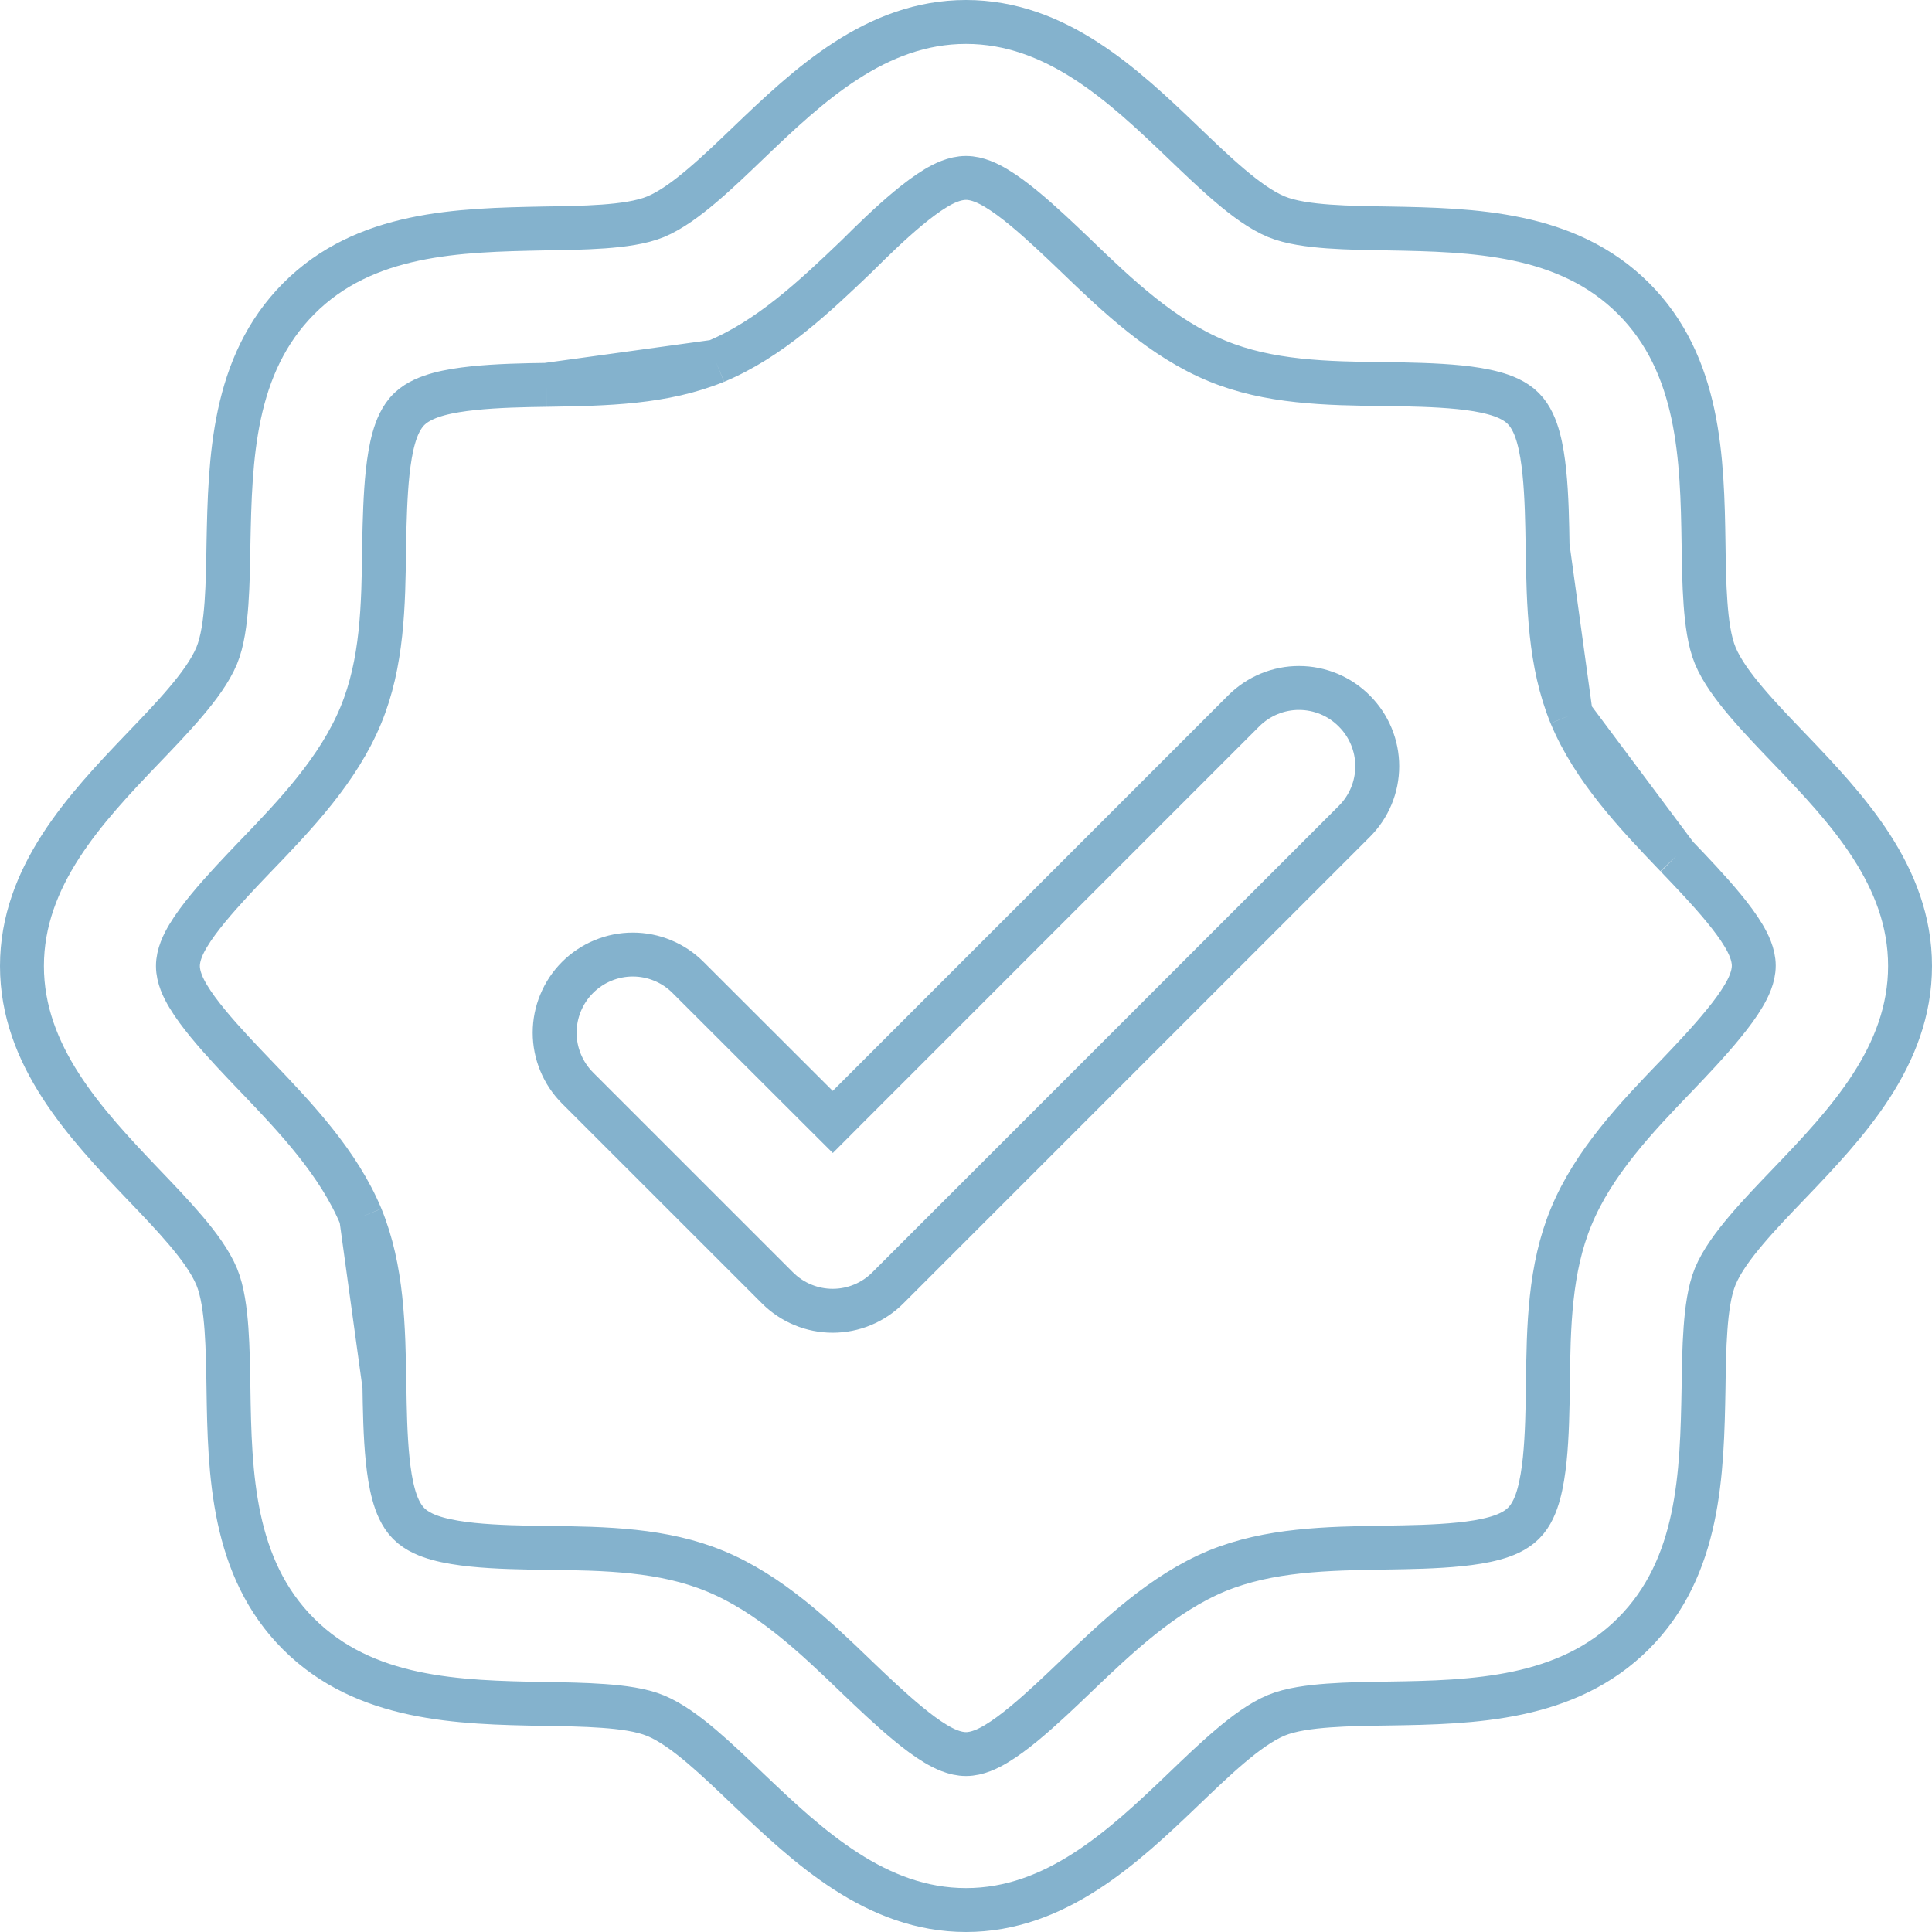 <svg width="44" height="44" viewBox="0 0 44 44" fill="none" xmlns="http://www.w3.org/2000/svg">
<path d="M38.176 19.496L38.188 19.508C38.507 19.841 38.921 20.273 39.257 20.682C39.427 20.889 39.587 21.102 39.707 21.303C39.814 21.482 39.941 21.733 39.941 21.992C39.941 22.251 39.816 22.501 39.709 22.681C39.59 22.883 39.431 23.097 39.262 23.304C38.924 23.721 38.506 24.16 38.184 24.497L38.183 24.498C37.259 25.456 36.293 26.476 35.783 27.71C35.292 28.896 35.266 30.195 35.252 31.562V31.564L35.252 31.575C35.245 32.076 35.236 32.697 35.18 33.24C35.151 33.514 35.11 33.785 35.045 34.022C34.985 34.242 34.886 34.504 34.697 34.691C34.51 34.878 34.249 34.977 34.028 35.037C33.792 35.102 33.521 35.143 33.248 35.171C32.7 35.228 32.076 35.237 31.572 35.245C30.203 35.266 28.904 35.291 27.717 35.776C26.49 36.286 25.469 37.252 24.504 38.176L24.494 38.186C24.157 38.509 23.722 38.926 23.311 39.264C23.104 39.434 22.891 39.594 22.69 39.714C22.51 39.822 22.26 39.948 22 39.948C21.74 39.948 21.49 39.822 21.31 39.714C21.109 39.594 20.896 39.434 20.69 39.264C20.281 38.929 19.848 38.514 19.515 38.196L19.503 38.184L19.502 38.183C18.544 37.259 17.524 36.293 16.29 35.783C15.104 35.292 13.805 35.266 12.438 35.252H12.436L12.425 35.252C11.924 35.245 11.303 35.236 10.759 35.18C10.486 35.151 10.214 35.11 9.978 35.045C9.758 34.985 9.496 34.886 9.308 34.697C9.122 34.51 9.023 34.249 8.963 34.028C8.898 33.792 8.857 33.521 8.829 33.248C8.772 32.7 8.763 32.076 8.755 31.572M38.176 19.496C37.252 18.531 36.286 17.51 35.776 16.283M38.176 19.496L35.776 16.283M8.755 31.572C8.734 30.203 8.709 28.904 8.224 27.717M8.755 31.572L8.224 27.717M12.445 8.765C11.939 8.772 11.317 8.784 10.771 8.842C10.498 8.871 10.228 8.912 9.993 8.976C9.773 9.036 9.516 9.132 9.328 9.31C9.133 9.495 9.03 9.758 8.968 9.978C8.901 10.214 8.859 10.485 8.829 10.758C8.773 11.278 8.76 11.871 8.749 12.359C8.749 12.384 8.748 12.408 8.748 12.432L8.748 12.438C8.734 13.805 8.708 15.104 8.217 16.29C7.707 17.524 6.741 18.544 5.817 19.502L5.816 19.503L5.804 19.515C5.486 19.848 5.071 20.281 4.735 20.69C4.566 20.896 4.406 21.109 4.286 21.31C4.178 21.49 4.052 21.74 4.052 22C4.052 22.26 4.178 22.51 4.286 22.69C4.406 22.891 4.566 23.104 4.736 23.311C5.074 23.722 5.491 24.157 5.814 24.494L5.824 24.504C6.748 25.469 7.714 26.491 8.224 27.717M12.445 8.765C13.813 8.744 15.113 8.718 16.3 8.233M12.445 8.765L16.3 8.233M35.245 12.428C35.237 11.924 35.228 11.3 35.171 10.752C35.143 10.479 35.102 10.208 35.037 9.972C34.977 9.751 34.878 9.49 34.691 9.303C34.504 9.114 34.242 9.015 34.022 8.955C33.785 8.89 33.514 8.848 33.24 8.82C32.697 8.765 32.076 8.755 31.575 8.748L31.564 8.748L31.562 8.748C30.195 8.734 28.896 8.708 27.71 8.217C26.476 7.707 25.456 6.741 24.498 5.817L24.497 5.816L24.485 5.804C24.152 5.486 23.719 5.071 23.31 4.735C23.104 4.566 22.891 4.406 22.69 4.286C22.51 4.178 22.26 4.052 22 4.052C21.74 4.052 21.489 4.178 21.31 4.286C21.109 4.407 20.896 4.568 20.689 4.739C20.276 5.081 19.843 5.504 19.509 5.837C18.545 6.76 17.525 7.724 16.3 8.233M35.245 12.428C35.266 13.797 35.291 15.096 35.776 16.283M35.245 12.428L35.776 16.283M39.064 14.931C39.209 15.28 39.481 15.645 39.77 15.986C40.065 16.335 40.416 16.7 40.747 17.045C42.062 18.416 43.5 19.947 43.5 22C43.5 24.053 42.062 25.584 40.747 26.955C40.416 27.3 40.065 27.665 39.77 28.014C39.481 28.355 39.209 28.72 39.064 29.069C38.93 29.393 38.873 29.836 38.842 30.258C38.81 30.694 38.803 31.176 38.797 31.611L38.797 31.616C38.762 33.551 38.712 35.691 37.202 37.202C35.692 38.713 33.551 38.768 31.617 38.797L31.611 38.797C31.176 38.803 30.694 38.81 30.258 38.842C29.836 38.873 29.393 38.93 29.069 39.064C28.72 39.209 28.355 39.481 28.014 39.77C27.665 40.065 27.3 40.416 26.955 40.747C25.584 42.062 24.043 43.5 22 43.5C19.956 43.5 18.416 42.062 17.045 40.756C16.699 40.425 16.334 40.075 15.986 39.779C15.645 39.49 15.28 39.218 14.931 39.074C14.607 38.939 14.164 38.882 13.742 38.852C13.306 38.82 12.824 38.813 12.389 38.806L12.384 38.806C10.448 38.771 8.309 38.721 6.798 37.211C5.287 35.702 5.232 33.56 5.203 31.627L5.203 31.62C5.197 31.185 5.189 30.703 5.158 30.268C5.127 29.846 5.07 29.402 4.936 29.078C4.791 28.73 4.519 28.364 4.23 28.023C3.935 27.675 3.585 27.31 3.254 26.965C1.938 25.584 0.5 24.044 0.5 22C0.5 19.957 1.939 18.416 3.253 17.045C3.584 16.7 3.935 16.335 4.23 15.986C4.519 15.645 4.791 15.28 4.936 14.931C5.07 14.607 5.127 14.164 5.158 13.742C5.189 13.306 5.197 12.824 5.203 12.389L5.203 12.385L5.203 12.384C5.242 10.449 5.296 8.316 6.803 6.801C8.308 5.287 10.447 5.242 12.385 5.203L12.389 5.203C12.824 5.197 13.306 5.189 13.742 5.158C14.164 5.127 14.607 5.07 14.931 4.936C15.28 4.791 15.645 4.519 15.986 4.23C16.335 3.935 16.7 3.584 17.045 3.253C18.416 1.938 19.947 0.5 22 0.5C24.053 0.5 25.584 1.938 26.955 3.253C27.3 3.584 27.665 3.935 28.014 4.23C28.355 4.519 28.72 4.791 29.069 4.936C29.393 5.07 29.836 5.127 30.258 5.158C30.694 5.189 31.176 5.197 31.611 5.203L31.616 5.203C33.551 5.238 35.691 5.289 37.202 6.798C38.713 8.308 38.768 10.449 38.797 12.383L38.797 12.389C38.803 12.824 38.81 13.306 38.842 13.742C38.873 14.164 38.93 14.607 39.064 14.931ZM30.842 16.191L30.843 16.192C31.009 16.357 31.14 16.553 31.23 16.769C31.32 16.985 31.366 17.216 31.366 17.45C31.366 17.684 31.32 17.915 31.23 18.131C31.14 18.347 31.009 18.543 30.843 18.708L20.222 29.329C20.057 29.495 19.86 29.627 19.645 29.716C19.429 29.806 19.197 29.852 18.964 29.852C18.73 29.852 18.498 29.806 18.283 29.716C18.067 29.627 17.871 29.495 17.706 29.33L13.153 24.778C12.988 24.612 12.857 24.416 12.768 24.2C12.678 23.984 12.632 23.753 12.632 23.519C12.632 23.285 12.678 23.054 12.768 22.838C12.857 22.622 12.988 22.426 13.153 22.261C13.319 22.095 13.515 21.964 13.731 21.875C13.947 21.785 14.178 21.739 14.412 21.739C14.646 21.739 14.877 21.785 15.093 21.875C15.309 21.964 15.505 22.095 15.67 22.261L18.612 25.199L18.966 25.552L19.319 25.198L28.329 16.186C28.494 16.022 28.691 15.891 28.906 15.802C29.122 15.713 29.353 15.667 29.587 15.668C29.82 15.668 30.051 15.715 30.266 15.804C30.482 15.894 30.677 16.025 30.842 16.191Z" stroke="#84B2CD"/>
</svg>
